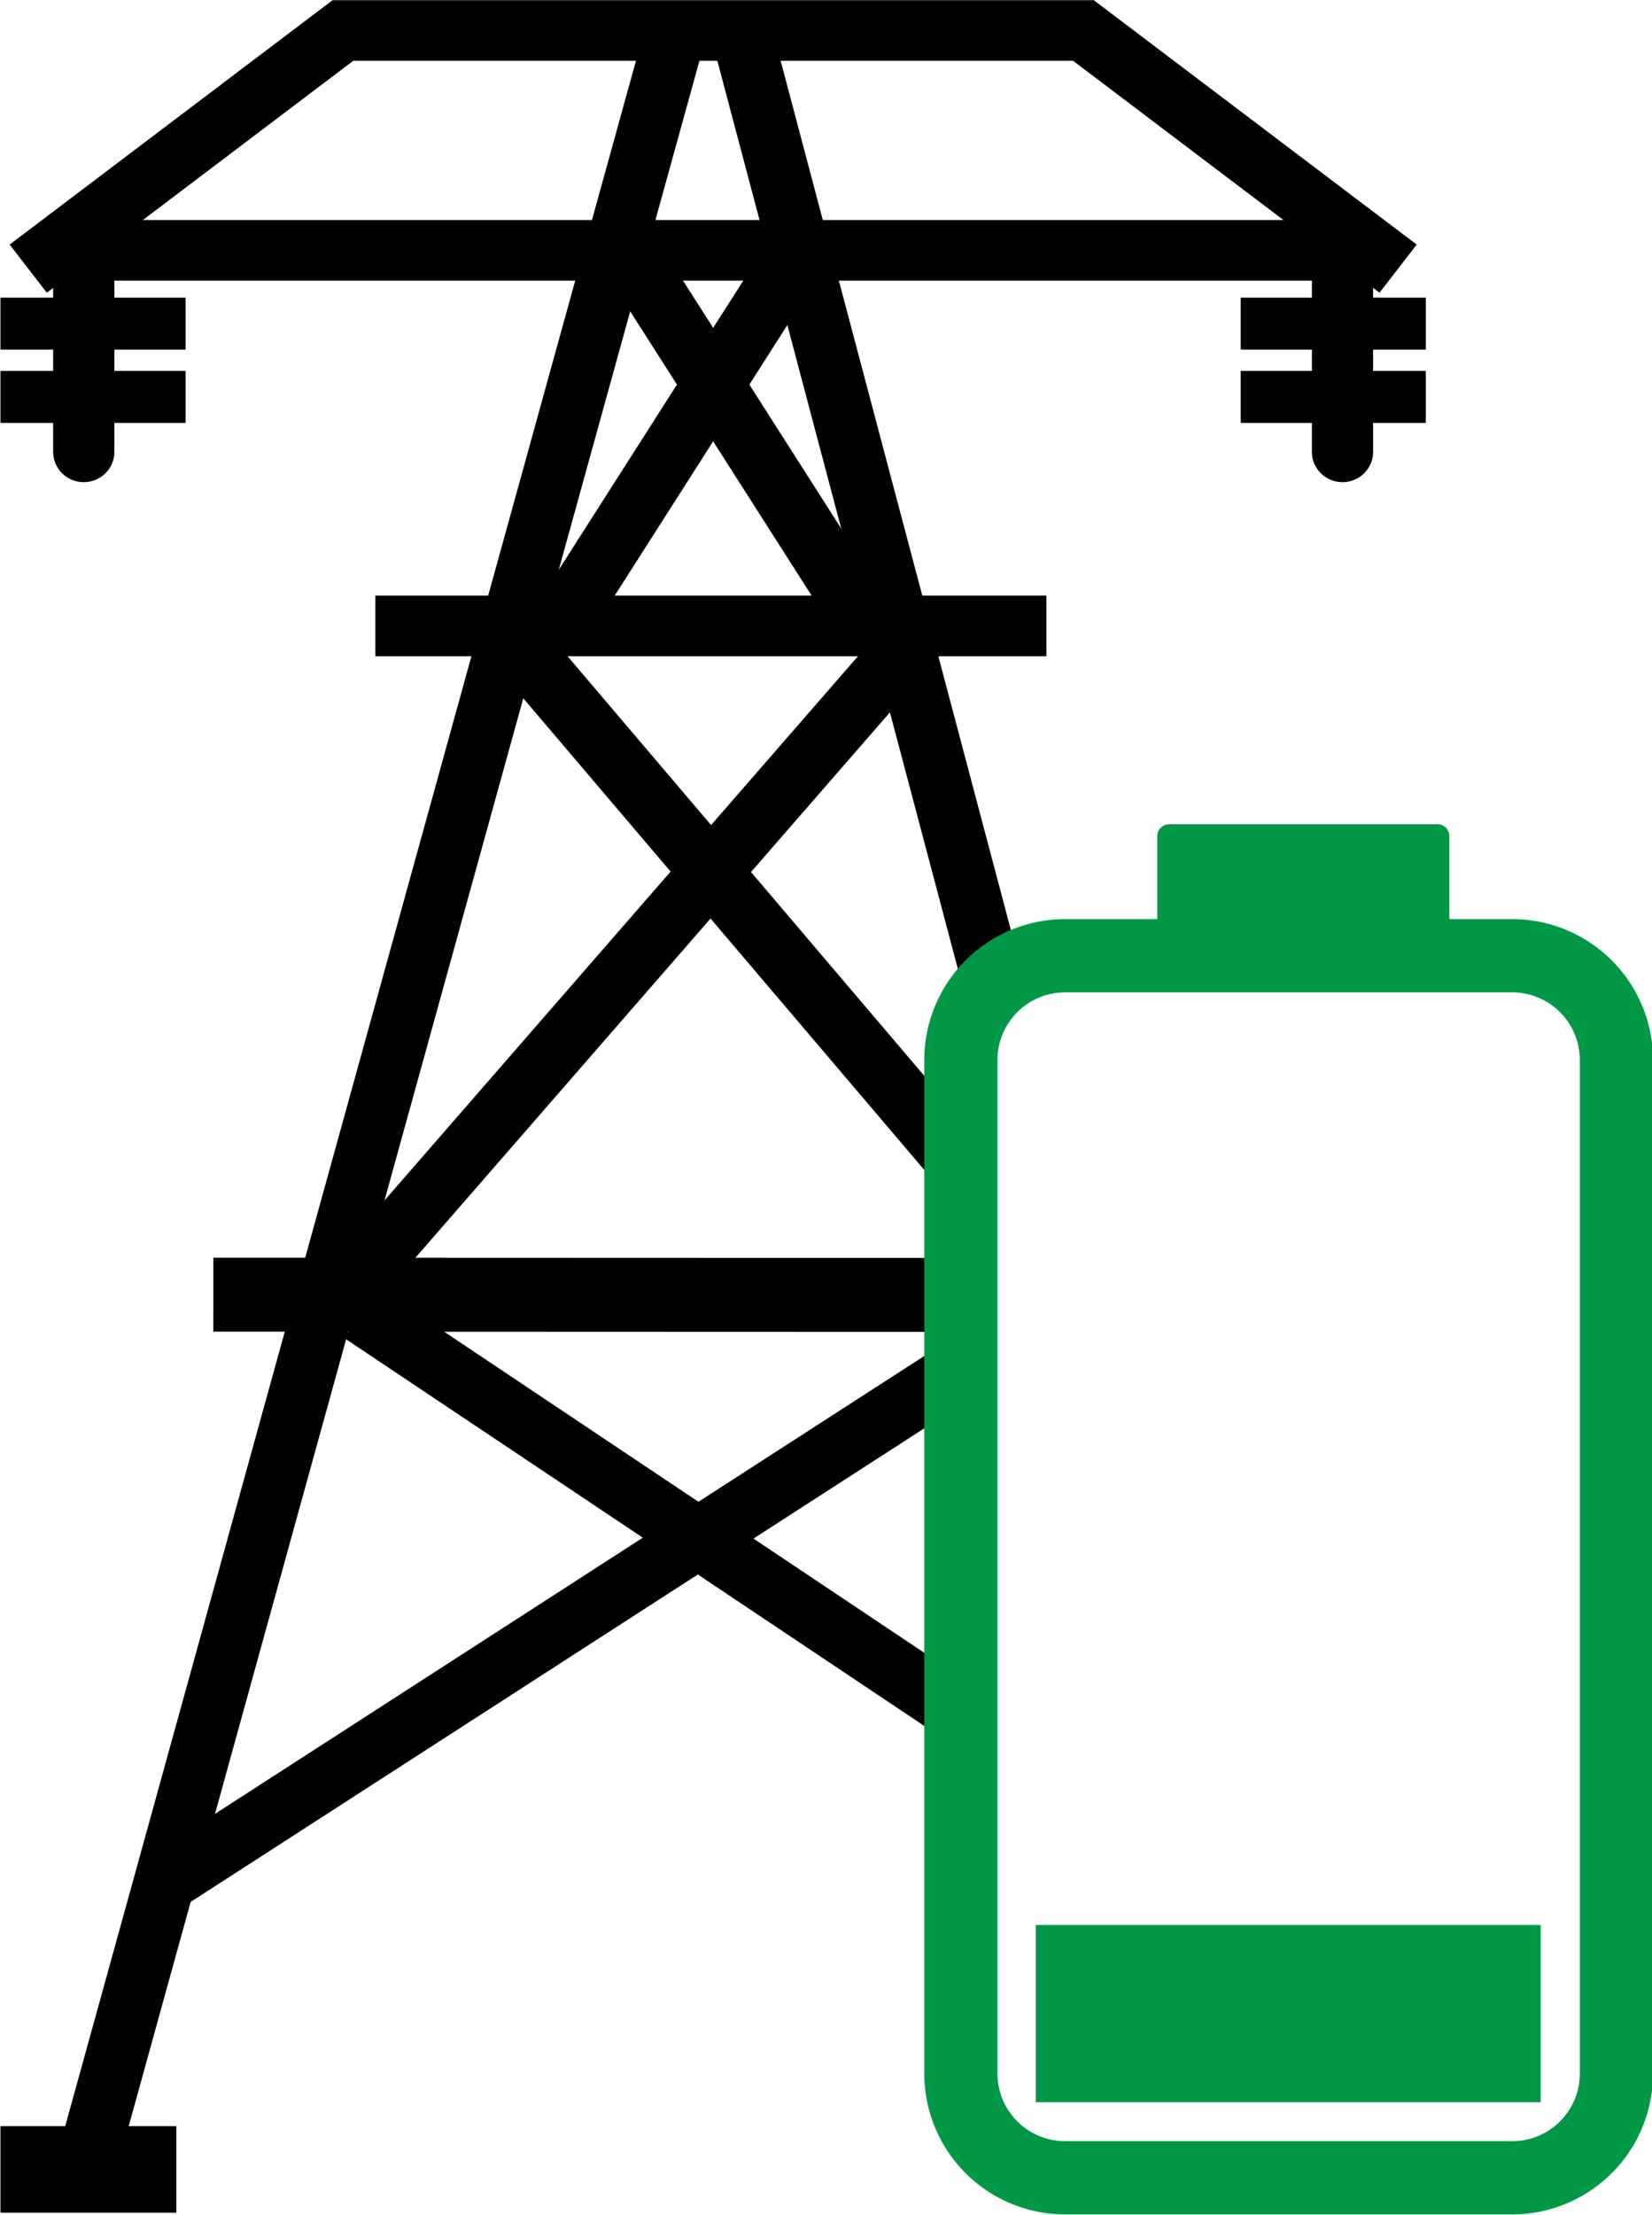 <?xml version="1.0" encoding="UTF-8"?>
<svg width="71.496mm" height="95.832mm" version="1.1" viewBox="0 0 71.496 95.832" xml:space="preserve"
  xmlns="http://www.w3.org/2000/svg" id="root">
  <g transform="translate(16.719 -89.623)">
    <g transform="translate(-82.35 -126.65)">
      <g transform="matrix(.757 0 0 .749 8.002 203.41)" fill="none" stroke="currentColor">
        <g>
          <g stroke-width="3.5">
            <path d="m77.742 32.692 17.992-13.758h42.333l17.992 13.758" />
            <path d="m78.8 31.634h76.2" />
            <path d="m114.78 18.934-33.867 123.83" />
            <path d="m118.49 18.934 14.597 55.684" />
          </g>
          <path d="m76.154 142.49h10.054" stroke-width="5" />
        </g>
        <path d="m80.917 32.692v10.583" stroke-linecap="round" stroke-width="3.5" />
        <path d="m152.88 32.692v10.583" stroke-linecap="round" stroke-width="3.5" />
        <g>
          <g stroke-width="3">
            <path d="m76.154 35.867h10.583" />
            <path d="m76.154 40.101h10.583" />
            <path d="m147.06 35.867h10.583" />
            <path d="m147.06 40.101h10.583" />
          </g>
          <path d="m97.585 53.33h38.365" stroke-width="3.5" />
          <path d="m88.325 91.959 44.7 0.016" stroke-width="4.272" />
          <g stroke-width="3.5">
            <path d="m112.67 32.692 12.7 20.108" />
            <path d="m121.13 32.692-12.7 20.108" />
            <path d="m105.26 53.859 26.459 31.445" />
            <path d="m128.54 53.859-32.808 38.1" />
            <path d="m96.792 93.017 34.768 23.492" />
            <path d="m131.58 95.888-45.898 29.938" />
          </g>
        </g>
      </g>
      <g transform="matrix(0 -2.437 2.437 0 -267.18 685.79)" stroke="#009846" stroke-linecap="square"
        stroke-miterlimit="10">
        <path
          d="m155.85 153.63h17.992a1.852 1.852 45 0 1 1.852 1.852v7.938a1.852 1.852 135 0 1-1.852 1.852h-17.992a1.852 1.852 45 0 1-1.852-1.852v-7.938a1.852 1.852 135 0 1 1.852-1.852z"
          fill="none" stroke-linejoin="round" stroke-width="1.3" style="mix-blend-mode:normal;paint-order:normal" />
        <rect x="176.23" y="157.33" width="1.587" height="4.763" fill="#009846" stroke-linejoin="round"
          stroke-width=".424" />
        <rect x="155.59" y="155.21" width="2.646" height="8.467" fill="#009846" stroke-width=".5"
          style="mix-blend-mode:normal;paint-order:normal" />
      </g>
    </g>
  </g>
</svg>
